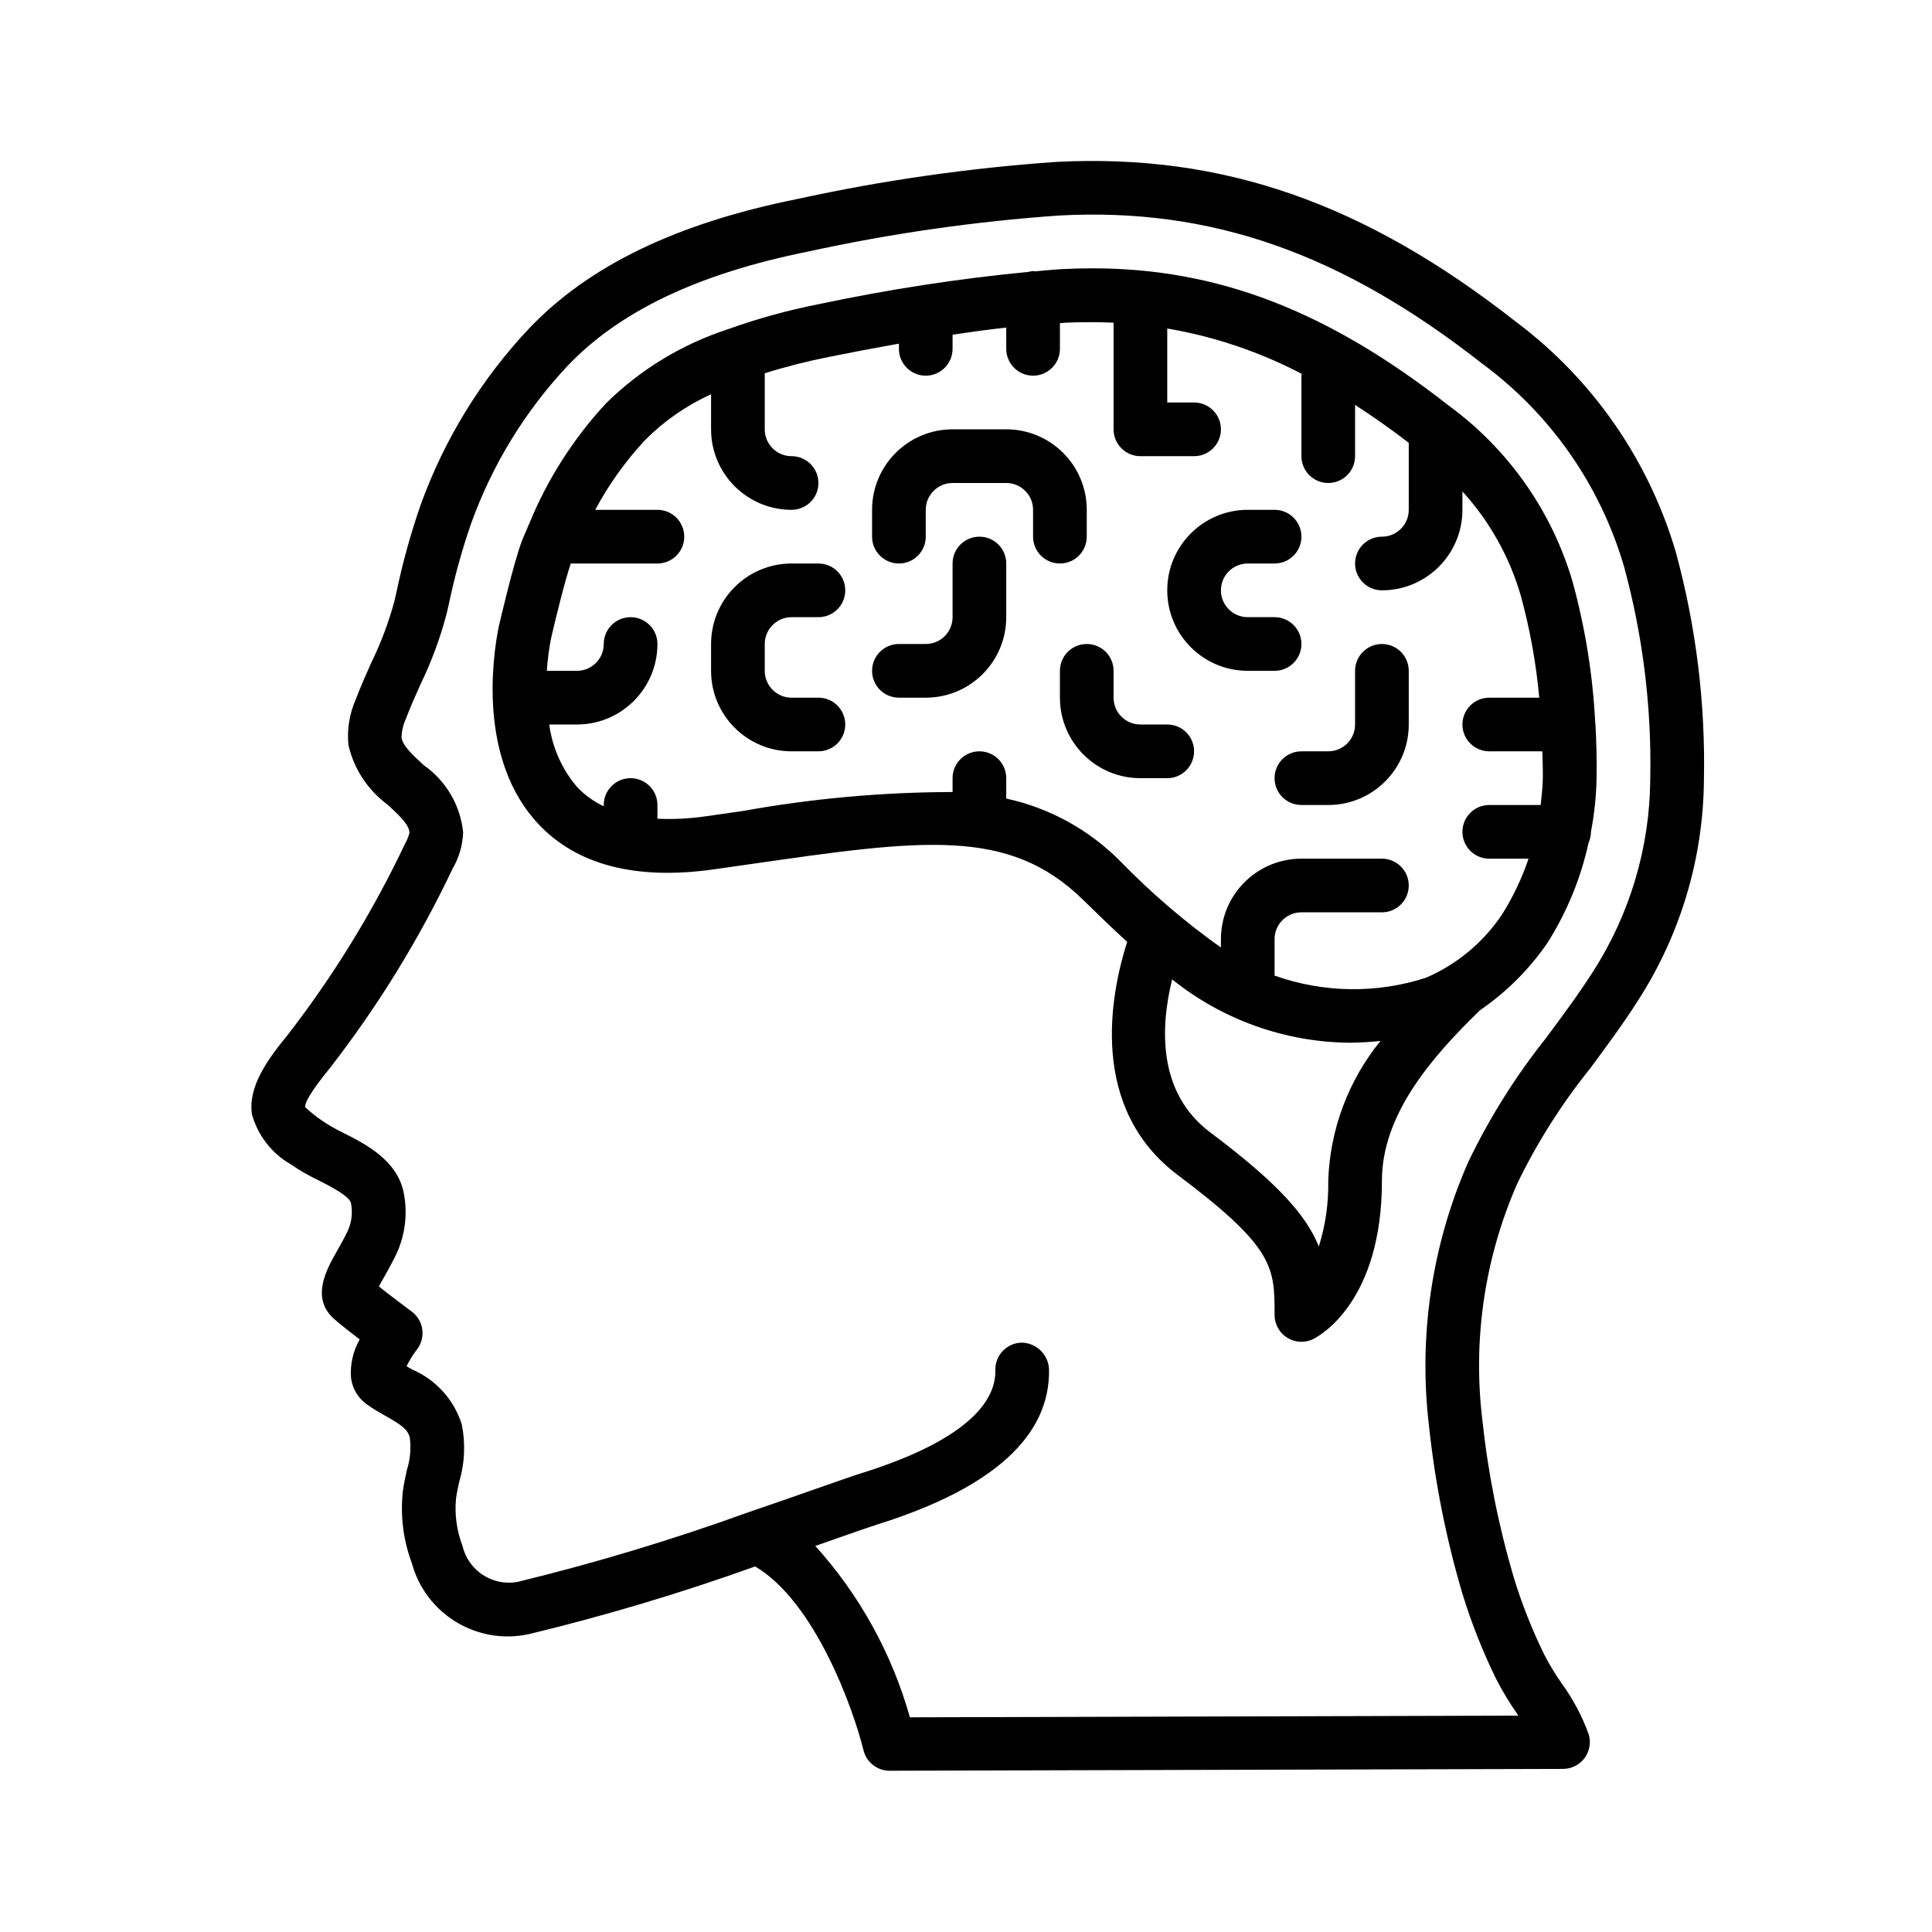 <svg width="60" height="60" viewBox="0 0 60 60" xmlns="http://www.w3.org/2000/svg"><path d="M52.917 24.222C52.966 21.834 52.672 19.451 52.044 17.147C51.202 14.282 49.454 11.767 47.062 9.98C42.358 6.294 37.962 4.767 32.822 5.027C30.11 5.215 27.416 5.6 24.761 6.18C21.002 6.936 18.271 8.257 16.412 10.221C14.938 11.79 13.801 13.643 13.068 15.667C12.758 16.558 12.505 17.469 12.312 18.393L12.245 18.682C12.069 19.331 11.833 19.962 11.537 20.566C11.366 20.951 11.193 21.336 11.044 21.732C10.851 22.172 10.774 22.655 10.82 23.133C10.99 23.878 11.421 24.536 12.036 24.989C12.445 25.364 12.713 25.627 12.716 25.867C12.683 25.991 12.634 26.11 12.57 26.222C11.572 28.326 10.349 30.315 8.922 32.156C8.323 32.887 7.697 33.739 7.824 34.605C8.006 35.262 8.44 35.821 9.032 36.16C9.307 36.35 9.598 36.517 9.901 36.66C10.26 36.843 10.863 37.15 10.901 37.371C10.955 37.651 10.923 37.942 10.81 38.204C10.686 38.464 10.56 38.689 10.447 38.885C10.142 39.426 9.629 40.332 10.4 40.981C10.58 41.139 10.888 41.382 11.17 41.597C10.962 41.963 10.868 42.383 10.902 42.803C10.947 43.13 11.124 43.423 11.393 43.614C11.579 43.747 11.778 43.864 11.976 43.974C12.466 44.253 12.657 44.384 12.726 44.641C12.771 44.98 12.74 45.325 12.636 45.652C12.588 45.871 12.541 46.089 12.512 46.307C12.427 47.065 12.523 47.833 12.791 48.547C13.222 50.13 14.818 51.099 16.422 50.75C18.801 50.176 21.148 49.474 23.452 48.647C25.325 49.754 26.509 53.102 26.817 54.357C26.909 54.73 27.243 54.992 27.627 54.992L48.543 54.935C48.807 54.934 49.055 54.808 49.212 54.596C49.368 54.384 49.415 54.11 49.337 53.857C49.131 53.289 48.845 52.752 48.488 52.263C48.291 51.98 48.113 51.685 47.955 51.379C47.579 50.611 47.264 49.814 47.013 48.996C46.538 47.386 46.209 45.736 46.032 44.067C45.736 41.575 46.113 39.05 47.122 36.752C47.739 35.48 48.498 34.282 49.384 33.181C49.884 32.503 50.407 31.803 50.875 31.064C52.19 29.023 52.898 26.65 52.917 24.222ZM48.047 32.195C47.084 33.397 46.261 34.705 45.595 36.093C44.467 38.663 44.047 41.488 44.378 44.275C44.565 46.043 44.913 47.79 45.417 49.495C45.693 50.393 46.038 51.269 46.45 52.113C46.64 52.486 46.854 52.845 47.093 53.189L47.153 53.28L28.257 53.333C27.702 51.356 26.696 49.534 25.319 48.01C25.532 47.936 25.736 47.867 25.92 47.8C26.552 47.579 27.029 47.412 27.267 47.337C30.84 46.215 32.627 44.592 32.578 42.511C32.551 42.058 32.179 41.702 31.725 41.697C31.504 41.702 31.294 41.795 31.142 41.955C30.989 42.115 30.906 42.329 30.912 42.55C30.932 43.408 30.229 44.66 26.767 45.747C26.517 45.825 26.024 45.997 25.368 46.227C24.774 46.436 24.045 46.691 23.247 46.963C20.9 47.812 18.509 48.534 16.083 49.125C15.303 49.275 14.543 48.781 14.363 48.007C14.183 47.539 14.115 47.035 14.162 46.537C14.185 46.364 14.224 46.192 14.262 46.018C14.434 45.44 14.46 44.828 14.341 44.237C14.102 43.472 13.54 42.85 12.804 42.532L12.626 42.43C12.715 42.248 12.822 42.075 12.945 41.914C13.084 41.737 13.145 41.511 13.115 41.289C13.085 41.066 12.966 40.865 12.785 40.731C12.585 40.582 12.108 40.226 11.767 39.952C11.809 39.874 11.857 39.785 11.901 39.711C12.029 39.485 12.175 39.224 12.318 38.927C12.584 38.344 12.662 37.693 12.542 37.063C12.348 36.041 11.375 35.542 10.658 35.179C10.416 35.064 10.184 34.93 9.964 34.777C9.791 34.656 9.628 34.524 9.474 34.38C9.474 34.255 9.607 33.95 10.248 33.167C11.737 31.248 13.014 29.172 14.056 26.977C14.257 26.634 14.369 26.246 14.383 25.848C14.298 25.009 13.852 24.249 13.162 23.765C12.828 23.457 12.507 23.165 12.471 22.908C12.474 22.707 12.52 22.508 12.604 22.325C12.741 21.963 12.9 21.608 13.059 21.253C13.399 20.552 13.67 19.82 13.868 19.067L13.936 18.776C14.114 17.92 14.347 17.077 14.633 16.252C15.286 14.437 16.303 12.774 17.622 11.367C19.236 9.667 21.679 8.5 25.089 7.814C27.664 7.251 30.277 6.876 32.907 6.692C37.622 6.442 41.669 7.871 46.032 11.294C48.153 12.857 49.701 15.074 50.438 17.602C51.023 19.751 51.296 21.972 51.25 24.198C51.235 26.321 50.617 28.396 49.468 30.181C49.031 30.866 48.529 31.542 48.044 32.195H48.047Z"/><path d="M24.583 19.167H25.417C25.877 19.167 26.25 18.794 26.25 18.333C26.25 17.873 25.877 17.5 25.417 17.5H24.583C23.203 17.5 22.083 18.619 22.083 20V20.833C22.083 22.214 23.203 23.333 24.583 23.333H25.417C25.877 23.333 26.25 22.96 26.25 22.5C26.25 22.04 25.877 21.667 25.417 21.667H24.583C24.123 21.667 23.75 21.294 23.75 20.833V20C23.75 19.54 24.123 19.167 24.583 19.167Z"/><path d="M30.417 16.667C29.956 16.667 29.583 17.04 29.583 17.5V19.167C29.583 19.627 29.21 20 28.75 20H27.917C27.456 20 27.083 20.373 27.083 20.833C27.083 21.294 27.456 21.667 27.917 21.667H28.75C30.131 21.667 31.25 20.547 31.25 19.167V17.5C31.25 17.04 30.877 16.667 30.417 16.667Z"/><path d="M33.75 16.667V15.833C33.75 14.453 32.631 13.333 31.25 13.333H29.583C28.203 13.333 27.083 14.453 27.083 15.833V16.667C27.083 17.127 27.456 17.5 27.917 17.5C28.377 17.5 28.75 17.127 28.75 16.667V15.833C28.75 15.373 29.123 15 29.583 15H31.25C31.71 15 32.083 15.373 32.083 15.833V16.667C32.083 17.127 32.456 17.5 32.917 17.5C33.377 17.5 33.75 17.127 33.75 16.667Z"/><path d="M36.25 22.5H35.417C34.956 22.5 34.583 22.127 34.583 21.667V20.833C34.583 20.373 34.21 20 33.75 20C33.29 20 32.917 20.373 32.917 20.833V21.667C32.917 23.047 34.036 24.167 35.417 24.167H36.25C36.71 24.167 37.083 23.794 37.083 23.333C37.083 22.873 36.71 22.5 36.25 22.5Z"/><path d="M40.417 20C40.417 19.54 40.044 19.167 39.583 19.167H38.75C38.29 19.167 37.917 18.794 37.917 18.333C37.917 17.873 38.29 17.5 38.75 17.5H39.583C40.044 17.5 40.417 17.127 40.417 16.667C40.417 16.206 40.044 15.833 39.583 15.833H38.75C37.369 15.833 36.25 16.953 36.25 18.333C36.25 19.714 37.369 20.833 38.75 20.833H39.583C40.044 20.833 40.417 20.46 40.417 20Z"/><path d="M42.917 20C42.456 20 42.083 20.373 42.083 20.833V22.5C42.083 22.96 41.71 23.333 41.25 23.333H40.417C39.956 23.333 39.583 23.706 39.583 24.167C39.583 24.627 39.956 25 40.417 25H41.25C42.631 25 43.75 23.881 43.75 22.5V20.833C43.75 20.373 43.377 20 42.917 20Z"/><path d="M49.55 22.5C49.55 22.487 49.543 22.476 49.542 22.462C49.468 20.973 49.231 19.497 48.836 18.059C48.192 15.872 46.847 13.957 45.008 12.609C41.239 9.652 37.822 8.333 33.924 8.333C33.617 8.333 33.307 8.342 32.99 8.357C32.706 8.372 32.422 8.404 32.138 8.427C32.118 8.427 32.102 8.417 32.083 8.417C32.04 8.421 31.996 8.43 31.954 8.442C29.758 8.654 27.575 8.99 25.417 9.448C24.47 9.635 23.539 9.891 22.63 10.216C22.611 10.223 22.592 10.227 22.573 10.236C21.168 10.698 19.889 11.477 18.833 12.513C17.812 13.611 16.998 14.884 16.432 16.272C16.406 16.319 16.385 16.369 16.369 16.42C16.313 16.557 16.249 16.686 16.198 16.825C15.942 17.519 15.539 19.247 15.488 19.465C15.301 20.397 14.836 23.593 16.727 25.598C17.927 26.87 19.762 27.34 22.172 26.998L23.293 26.838C28.64 26.069 31.323 25.683 33.633 27.942C34.077 28.376 34.532 28.819 35.005 29.25C34.481 30.898 33.801 34.417 36.588 36.5C39.583 38.75 39.583 39.359 39.583 40.833C39.582 41.123 39.731 41.392 39.977 41.545C40.222 41.698 40.53 41.713 40.789 41.583C41.008 41.47 42.917 40.407 42.917 36.667C42.917 34.621 44.442 32.852 45.947 31.389L45.972 31.367C46.789 30.806 47.495 30.1 48.056 29.283C48.66 28.33 49.093 27.278 49.333 26.176C49.383 26.068 49.408 25.951 49.408 25.833C49.513 25.287 49.572 24.732 49.583 24.176C49.592 23.617 49.579 23.062 49.549 22.515C49.55 22.51 49.55 22.505 49.55 22.5ZM41.25 36.667C41.264 37.36 41.165 38.05 40.957 38.712C40.568 37.737 39.666 36.728 37.583 35.166C35.928 33.926 36.044 31.864 36.402 30.416C37.963 31.669 39.9 32.362 41.902 32.383C42.226 32.381 42.551 32.362 42.873 32.327C41.872 33.557 41.302 35.081 41.25 36.667ZM46.65 28.395C46.067 29.269 45.242 29.955 44.276 30.368C42.746 30.861 41.097 30.836 39.583 30.298V29.167C39.583 28.706 39.956 28.333 40.417 28.333H42.917C43.377 28.333 43.75 27.96 43.75 27.5C43.75 27.04 43.377 26.667 42.917 26.667H40.417C39.036 26.667 37.917 27.786 37.917 29.167V29.426C36.797 28.631 35.753 27.735 34.796 26.751C33.828 25.77 32.596 25.092 31.25 24.8V24.167C31.25 23.706 30.877 23.333 30.417 23.333C29.956 23.333 29.583 23.706 29.583 24.167V24.597C27.394 24.601 25.209 24.799 23.054 25.189L21.936 25.348C21.433 25.422 20.924 25.449 20.417 25.427V25C20.417 24.54 20.044 24.167 19.583 24.167C19.123 24.167 18.75 24.54 18.75 25V25.04C18.446 24.896 18.17 24.698 17.936 24.457C17.458 23.904 17.153 23.224 17.057 22.5H17.917C19.297 22.5 20.417 21.381 20.417 20C20.417 19.54 20.044 19.167 19.583 19.167C19.123 19.167 18.75 19.54 18.75 20C18.75 20.46 18.377 20.833 17.917 20.833H16.983C17.005 20.492 17.049 20.153 17.115 19.817C17.224 19.344 17.532 18.067 17.726 17.5H20.417C20.877 17.5 21.25 17.127 21.25 16.667C21.25 16.206 20.877 15.833 20.417 15.833H18.485C18.907 15.044 19.43 14.314 20.041 13.659C20.631 13.068 21.323 12.589 22.083 12.244V13.333C22.083 14.714 23.203 15.833 24.583 15.833C25.044 15.833 25.417 15.46 25.417 15C25.417 14.54 25.044 14.167 24.583 14.167C24.123 14.167 23.75 13.793 23.75 13.333V11.592C24.407 11.386 25.075 11.217 25.75 11.083C26.46 10.94 27.187 10.802 27.917 10.672V10.833C27.917 11.293 28.29 11.667 28.75 11.667C29.21 11.667 29.583 11.293 29.583 10.833V10.394C30.138 10.311 30.694 10.234 31.25 10.173V10.833C31.25 11.293 31.623 11.667 32.083 11.667C32.544 11.667 32.917 11.293 32.917 10.833V10.035C32.969 10.035 33.023 10.025 33.074 10.022C33.589 10 34.09 10 34.583 10.021V13.333C34.583 13.793 34.956 14.167 35.417 14.167H37.083C37.544 14.167 37.917 13.793 37.917 13.333C37.917 12.873 37.544 12.5 37.083 12.5H36.25V10.202C37.708 10.45 39.118 10.925 40.428 11.612C40.428 11.632 40.417 11.647 40.417 11.667V14.167C40.417 14.627 40.79 15 41.25 15C41.71 15 42.083 14.627 42.083 14.167V12.575C42.63 12.929 43.183 13.316 43.75 13.752V15.833C43.75 16.294 43.377 16.667 42.917 16.667C42.456 16.667 42.083 17.04 42.083 17.5C42.083 17.96 42.456 18.333 42.917 18.333C44.297 18.333 45.417 17.214 45.417 15.833V15.262C46.264 16.192 46.885 17.304 47.233 18.512C47.515 19.545 47.706 20.601 47.803 21.667H46.25C45.79 21.667 45.417 22.04 45.417 22.5C45.417 22.96 45.79 23.333 46.25 23.333H47.899C47.905 23.606 47.918 23.877 47.914 24.152C47.91 24.442 47.878 24.721 47.847 25H46.25C45.79 25 45.417 25.373 45.417 25.833C45.417 26.294 45.79 26.667 46.25 26.667H47.47C47.266 27.273 46.99 27.853 46.65 28.395Z"/></svg>